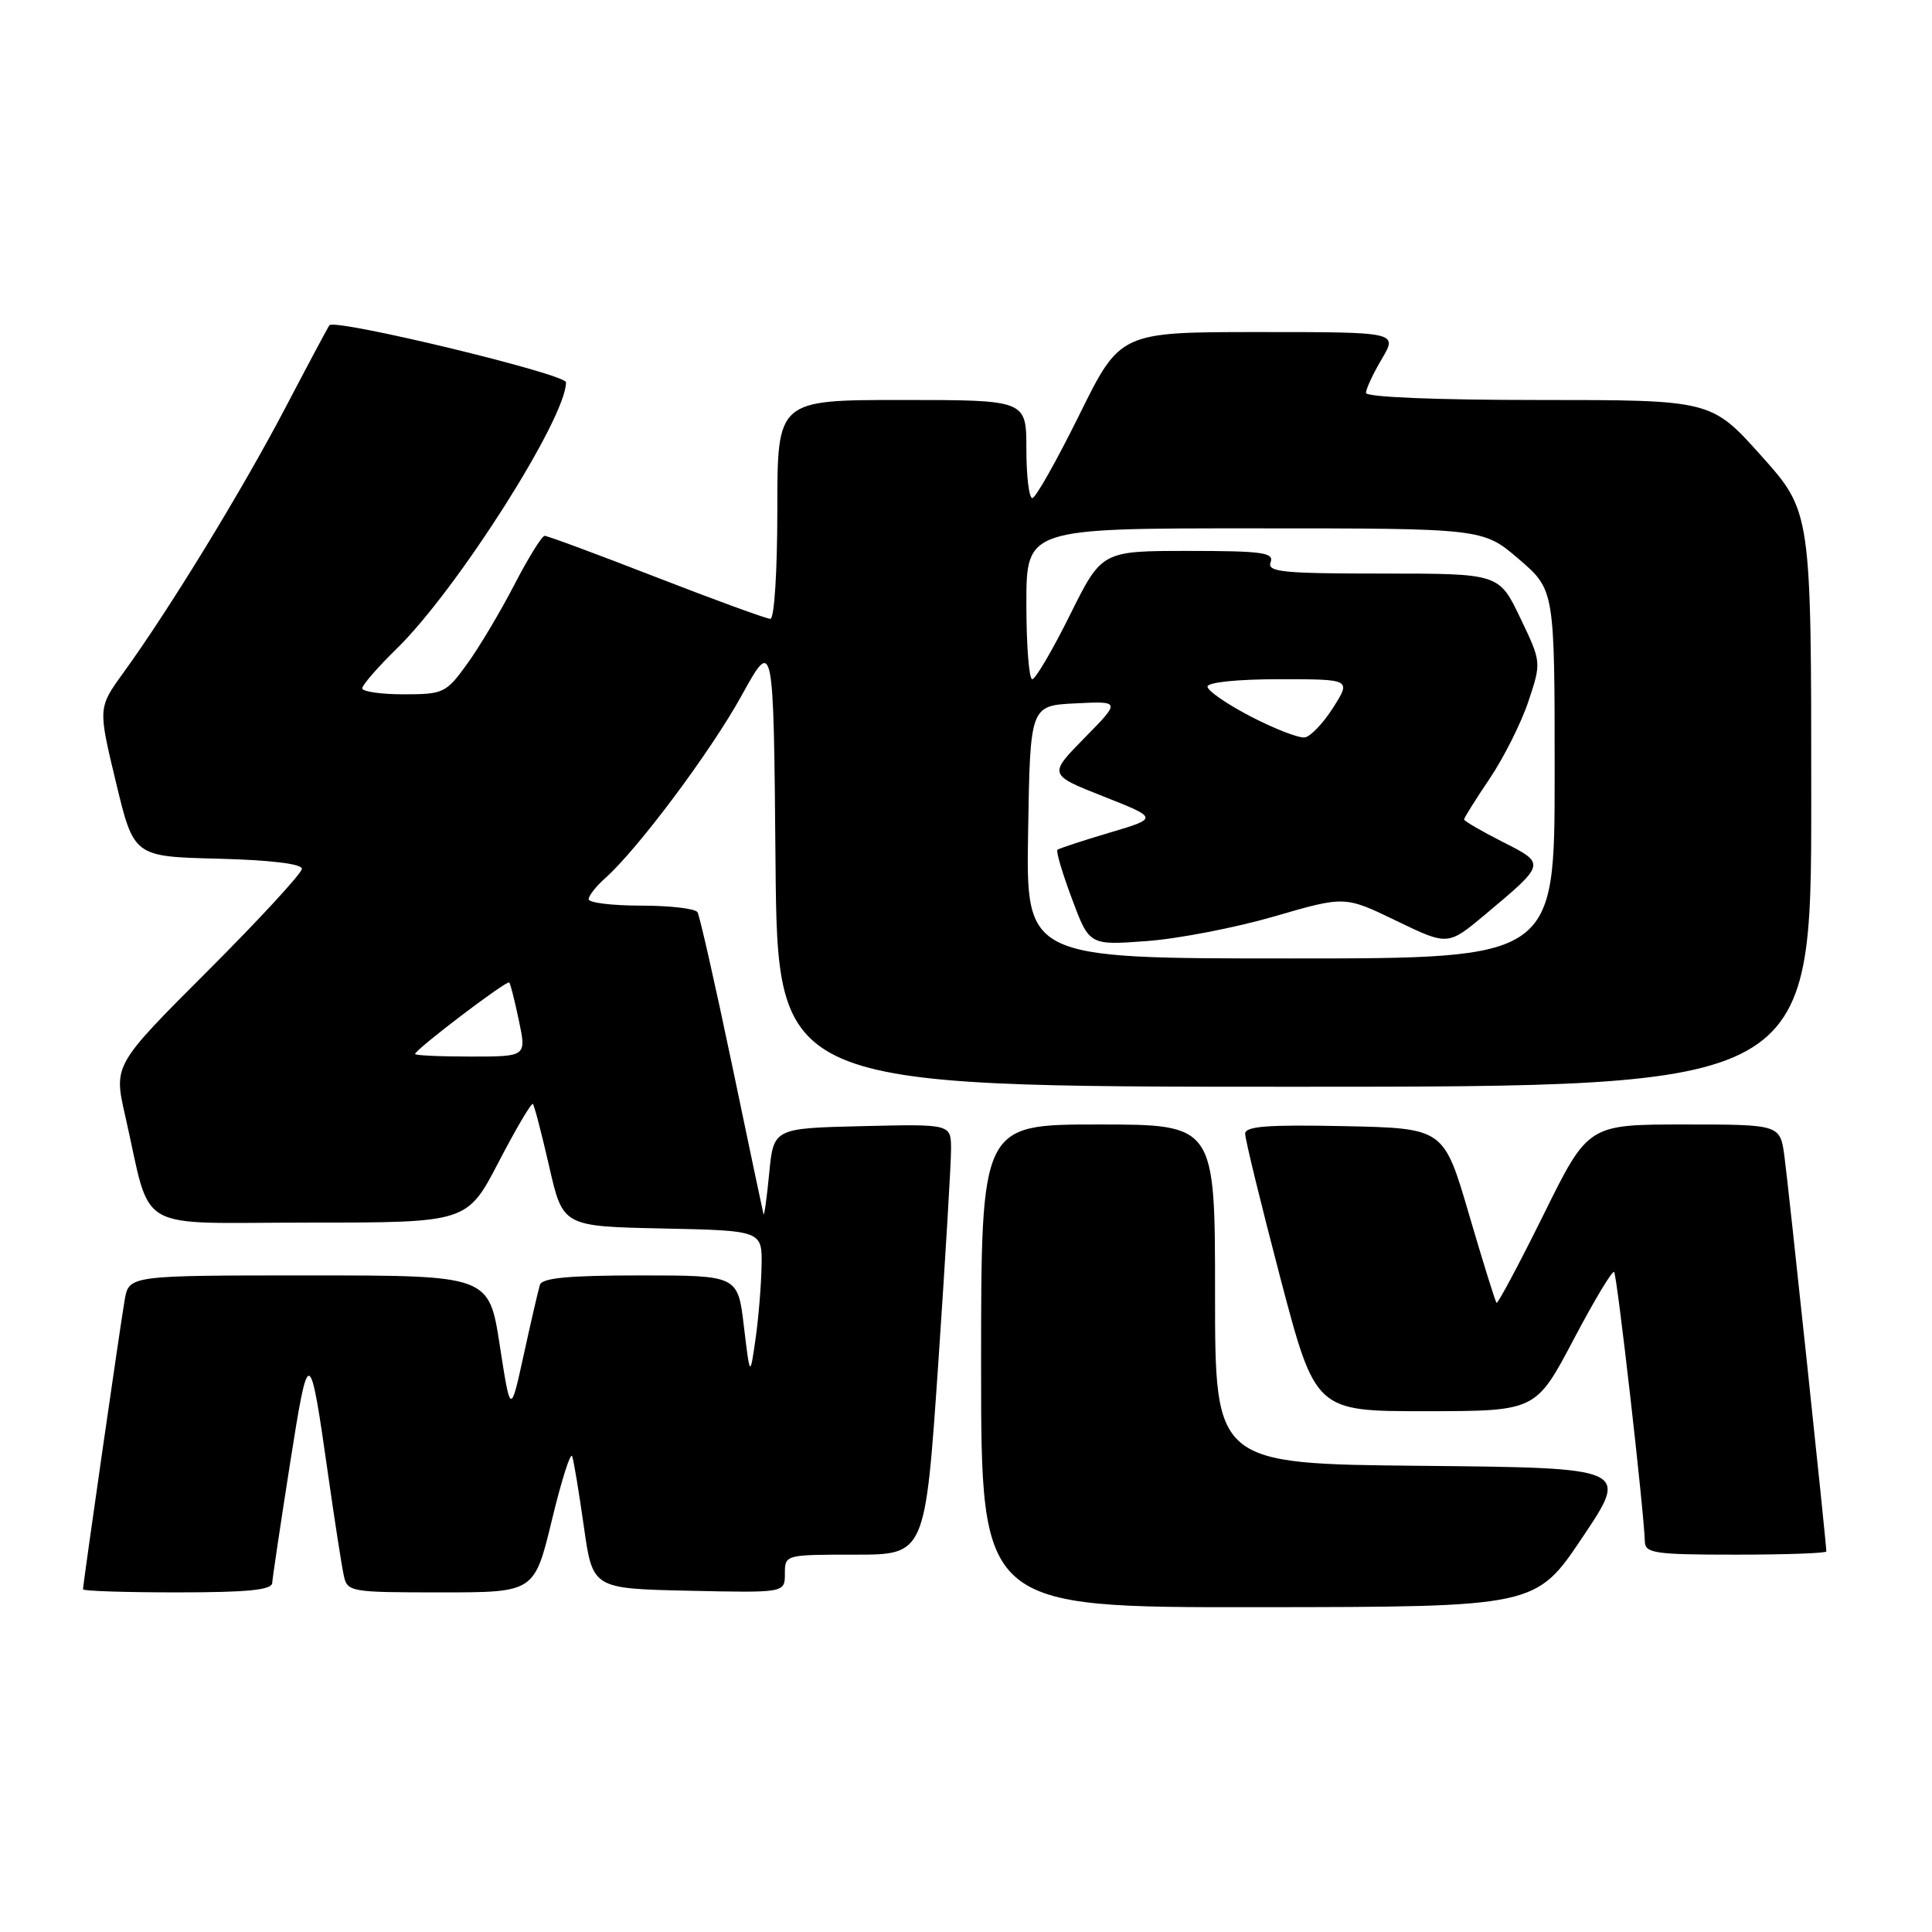 <?xml version="1.0" encoding="UTF-8" standalone="no"?>
<!DOCTYPE svg PUBLIC "-//W3C//DTD SVG 1.1//EN" "http://www.w3.org/Graphics/SVG/1.1/DTD/svg11.dtd" >
<svg xmlns="http://www.w3.org/2000/svg" xmlns:xlink="http://www.w3.org/1999/xlink" version="1.1" viewBox="0 0 256 256">
 <g >
 <path fill="currentColor"
d=" M 209.68 203.71 C 215.86 194.50 215.86 194.50 188.43 194.23 C 161.00 193.97 161.00 193.97 161.00 171.48 C 161.00 149.00 161.00 149.00 145.50 149.00 C 130.00 149.00 130.00 149.00 130.00 181.00 C 130.00 213.00 130.00 213.00 166.75 212.96 C 203.50 212.93 203.50 212.93 209.68 203.71 Z  M 36.07 209.75 C 36.11 209.06 37.17 201.97 38.42 194.00 C 40.92 178.14 41.02 178.17 43.49 195.50 C 44.35 201.55 45.28 207.51 45.55 208.75 C 46.02 210.94 46.39 211.00 58.43 211.00 C 70.81 211.00 70.81 211.00 73.13 201.41 C 74.40 196.13 75.61 192.34 75.82 192.97 C 76.04 193.61 76.73 197.81 77.37 202.32 C 78.53 210.50 78.53 210.50 91.27 210.78 C 104.00 211.06 104.00 211.06 104.00 208.53 C 104.00 206.00 104.02 206.00 113.30 206.00 C 122.59 206.00 122.59 206.00 124.32 180.75 C 125.26 166.86 126.03 154.02 126.02 152.22 C 126.00 148.94 126.00 148.94 114.25 149.22 C 102.50 149.50 102.50 149.50 101.92 155.50 C 101.60 158.80 101.26 161.23 101.17 160.89 C 101.08 160.56 99.19 151.61 96.98 141.01 C 94.76 130.41 92.71 121.34 92.42 120.87 C 92.12 120.39 88.76 120.00 84.94 120.00 C 81.12 120.00 78.00 119.62 78.00 119.15 C 78.00 118.69 78.97 117.45 80.15 116.40 C 84.46 112.59 94.17 99.60 98.28 92.14 C 102.50 84.50 102.50 84.50 102.76 114.25 C 103.03 144.00 103.03 144.00 171.51 144.00 C 240.00 144.00 240.00 144.00 240.00 105.90 C 240.00 67.80 240.00 67.80 233.38 60.40 C 226.75 53.00 226.75 53.00 203.88 53.00 C 190.22 53.00 181.00 52.62 181.00 52.06 C 181.00 51.54 181.94 49.51 183.10 47.56 C 185.20 44.00 185.20 44.00 166.81 44.00 C 148.43 44.00 148.43 44.00 143.00 55.00 C 140.01 61.05 137.22 66.00 136.79 66.00 C 136.35 66.00 136.00 63.08 136.00 59.50 C 136.00 53.00 136.00 53.00 119.50 53.00 C 103.00 53.00 103.00 53.00 103.00 67.50 C 103.00 75.70 102.60 82.00 102.08 82.00 C 101.57 82.00 94.78 79.52 87.00 76.50 C 79.22 73.47 72.54 71.00 72.17 71.00 C 71.80 71.01 69.99 73.93 68.14 77.51 C 66.29 81.08 63.48 85.80 61.88 88.00 C 59.11 91.83 58.75 92.00 53.49 92.00 C 50.47 92.00 48.00 91.64 48.00 91.21 C 48.00 90.77 50.05 88.41 52.56 85.96 C 60.58 78.12 75.00 55.43 75.00 50.66 C 75.00 49.56 44.38 42.18 43.65 43.10 C 43.47 43.32 40.81 48.31 37.73 54.19 C 32.02 65.07 22.43 80.75 16.35 89.14 C 12.99 93.78 12.99 93.78 15.36 103.64 C 17.73 113.50 17.73 113.50 28.86 113.78 C 35.83 113.96 40.00 114.46 40.00 115.12 C 40.00 115.70 34.39 121.79 27.53 128.65 C 15.06 141.12 15.06 141.12 16.58 147.81 C 20.20 163.66 17.34 162.00 40.99 162.00 C 61.90 162.00 61.90 162.00 66.08 153.96 C 68.38 149.54 70.42 146.08 70.61 146.28 C 70.80 146.47 71.77 150.20 72.77 154.56 C 74.58 162.50 74.58 162.50 87.79 162.78 C 101.00 163.06 101.00 163.06 100.91 167.78 C 100.86 170.38 100.50 174.75 100.10 177.50 C 99.38 182.50 99.38 182.50 98.57 175.75 C 97.77 169.00 97.77 169.00 84.85 169.00 C 75.40 169.00 71.83 169.33 71.54 170.25 C 71.33 170.94 70.36 175.10 69.40 179.50 C 67.65 187.50 67.65 187.50 66.22 178.25 C 64.79 169.00 64.79 169.00 40.94 169.00 C 17.09 169.00 17.09 169.00 16.52 172.25 C 15.93 175.65 11.00 209.89 11.00 210.59 C 11.00 210.82 16.62 211.00 23.50 211.00 C 32.80 211.00 36.02 210.68 36.07 209.75 Z  M 242.00 205.57 C 242.00 204.52 236.97 157.08 236.45 153.25 C 235.88 149.00 235.88 149.00 223.16 149.00 C 210.43 149.00 210.43 149.00 204.52 160.97 C 201.26 167.55 198.46 172.80 198.30 172.63 C 198.13 172.46 196.49 167.19 194.65 160.91 C 191.31 149.50 191.31 149.50 178.15 149.22 C 168.00 149.01 165.00 149.23 164.99 150.22 C 164.98 150.92 167.07 159.49 169.63 169.25 C 174.30 187.00 174.30 187.00 188.90 186.99 C 203.50 186.98 203.50 186.98 208.48 177.55 C 211.21 172.36 213.64 168.31 213.88 168.54 C 214.27 168.93 217.84 200.24 217.95 204.25 C 217.99 205.82 219.26 206.00 230.00 206.00 C 236.60 206.00 242.00 205.81 242.00 205.57 Z  M 55.00 139.66 C 55.00 139.08 67.17 129.84 67.48 130.18 C 67.64 130.35 68.21 132.64 68.76 135.25 C 69.76 140.00 69.76 140.00 62.38 140.00 C 58.32 140.00 55.00 139.85 55.00 139.66 Z  M 136.23 110.25 C 136.50 93.50 136.50 93.50 142.50 93.20 C 148.50 92.90 148.50 92.90 143.71 97.77 C 138.92 102.65 138.92 102.65 146.21 105.53 C 153.50 108.41 153.50 108.41 147.00 110.34 C 143.43 111.40 140.33 112.42 140.12 112.60 C 139.90 112.78 140.77 115.71 142.04 119.10 C 144.34 125.26 144.34 125.26 151.92 124.70 C 156.09 124.40 163.71 122.92 168.85 121.43 C 178.20 118.71 178.20 118.71 185.02 122.01 C 191.85 125.31 191.85 125.31 196.78 121.19 C 204.88 114.40 204.86 114.47 199.08 111.54 C 196.28 110.12 194.00 108.79 194.00 108.58 C 194.00 108.37 195.53 105.92 197.41 103.14 C 199.28 100.35 201.59 95.75 202.53 92.91 C 204.25 87.74 204.25 87.74 201.44 81.87 C 198.63 76.00 198.63 76.00 183.21 76.00 C 169.91 76.00 167.87 75.79 168.36 74.50 C 168.85 73.22 167.25 73.00 157.46 73.00 C 145.99 73.00 145.99 73.00 141.77 81.50 C 139.45 86.17 137.20 90.00 136.78 90.00 C 136.35 90.00 136.00 85.50 136.00 80.00 C 136.00 70.00 136.00 70.00 166.25 70.01 C 196.50 70.01 196.50 70.01 201.25 74.08 C 206.00 78.16 206.00 78.16 206.00 102.58 C 206.00 127.00 206.00 127.00 170.98 127.00 C 135.95 127.00 135.95 127.00 136.23 110.25 Z  M 165.75 94.95 C 162.59 93.31 160.00 91.53 160.00 90.98 C 160.00 90.41 163.94 90.00 169.51 90.00 C 179.03 90.00 179.03 90.00 176.66 93.75 C 175.35 95.81 173.66 97.60 172.89 97.71 C 172.13 97.83 168.91 96.59 165.75 94.95 Z "/>
</g>
</svg>